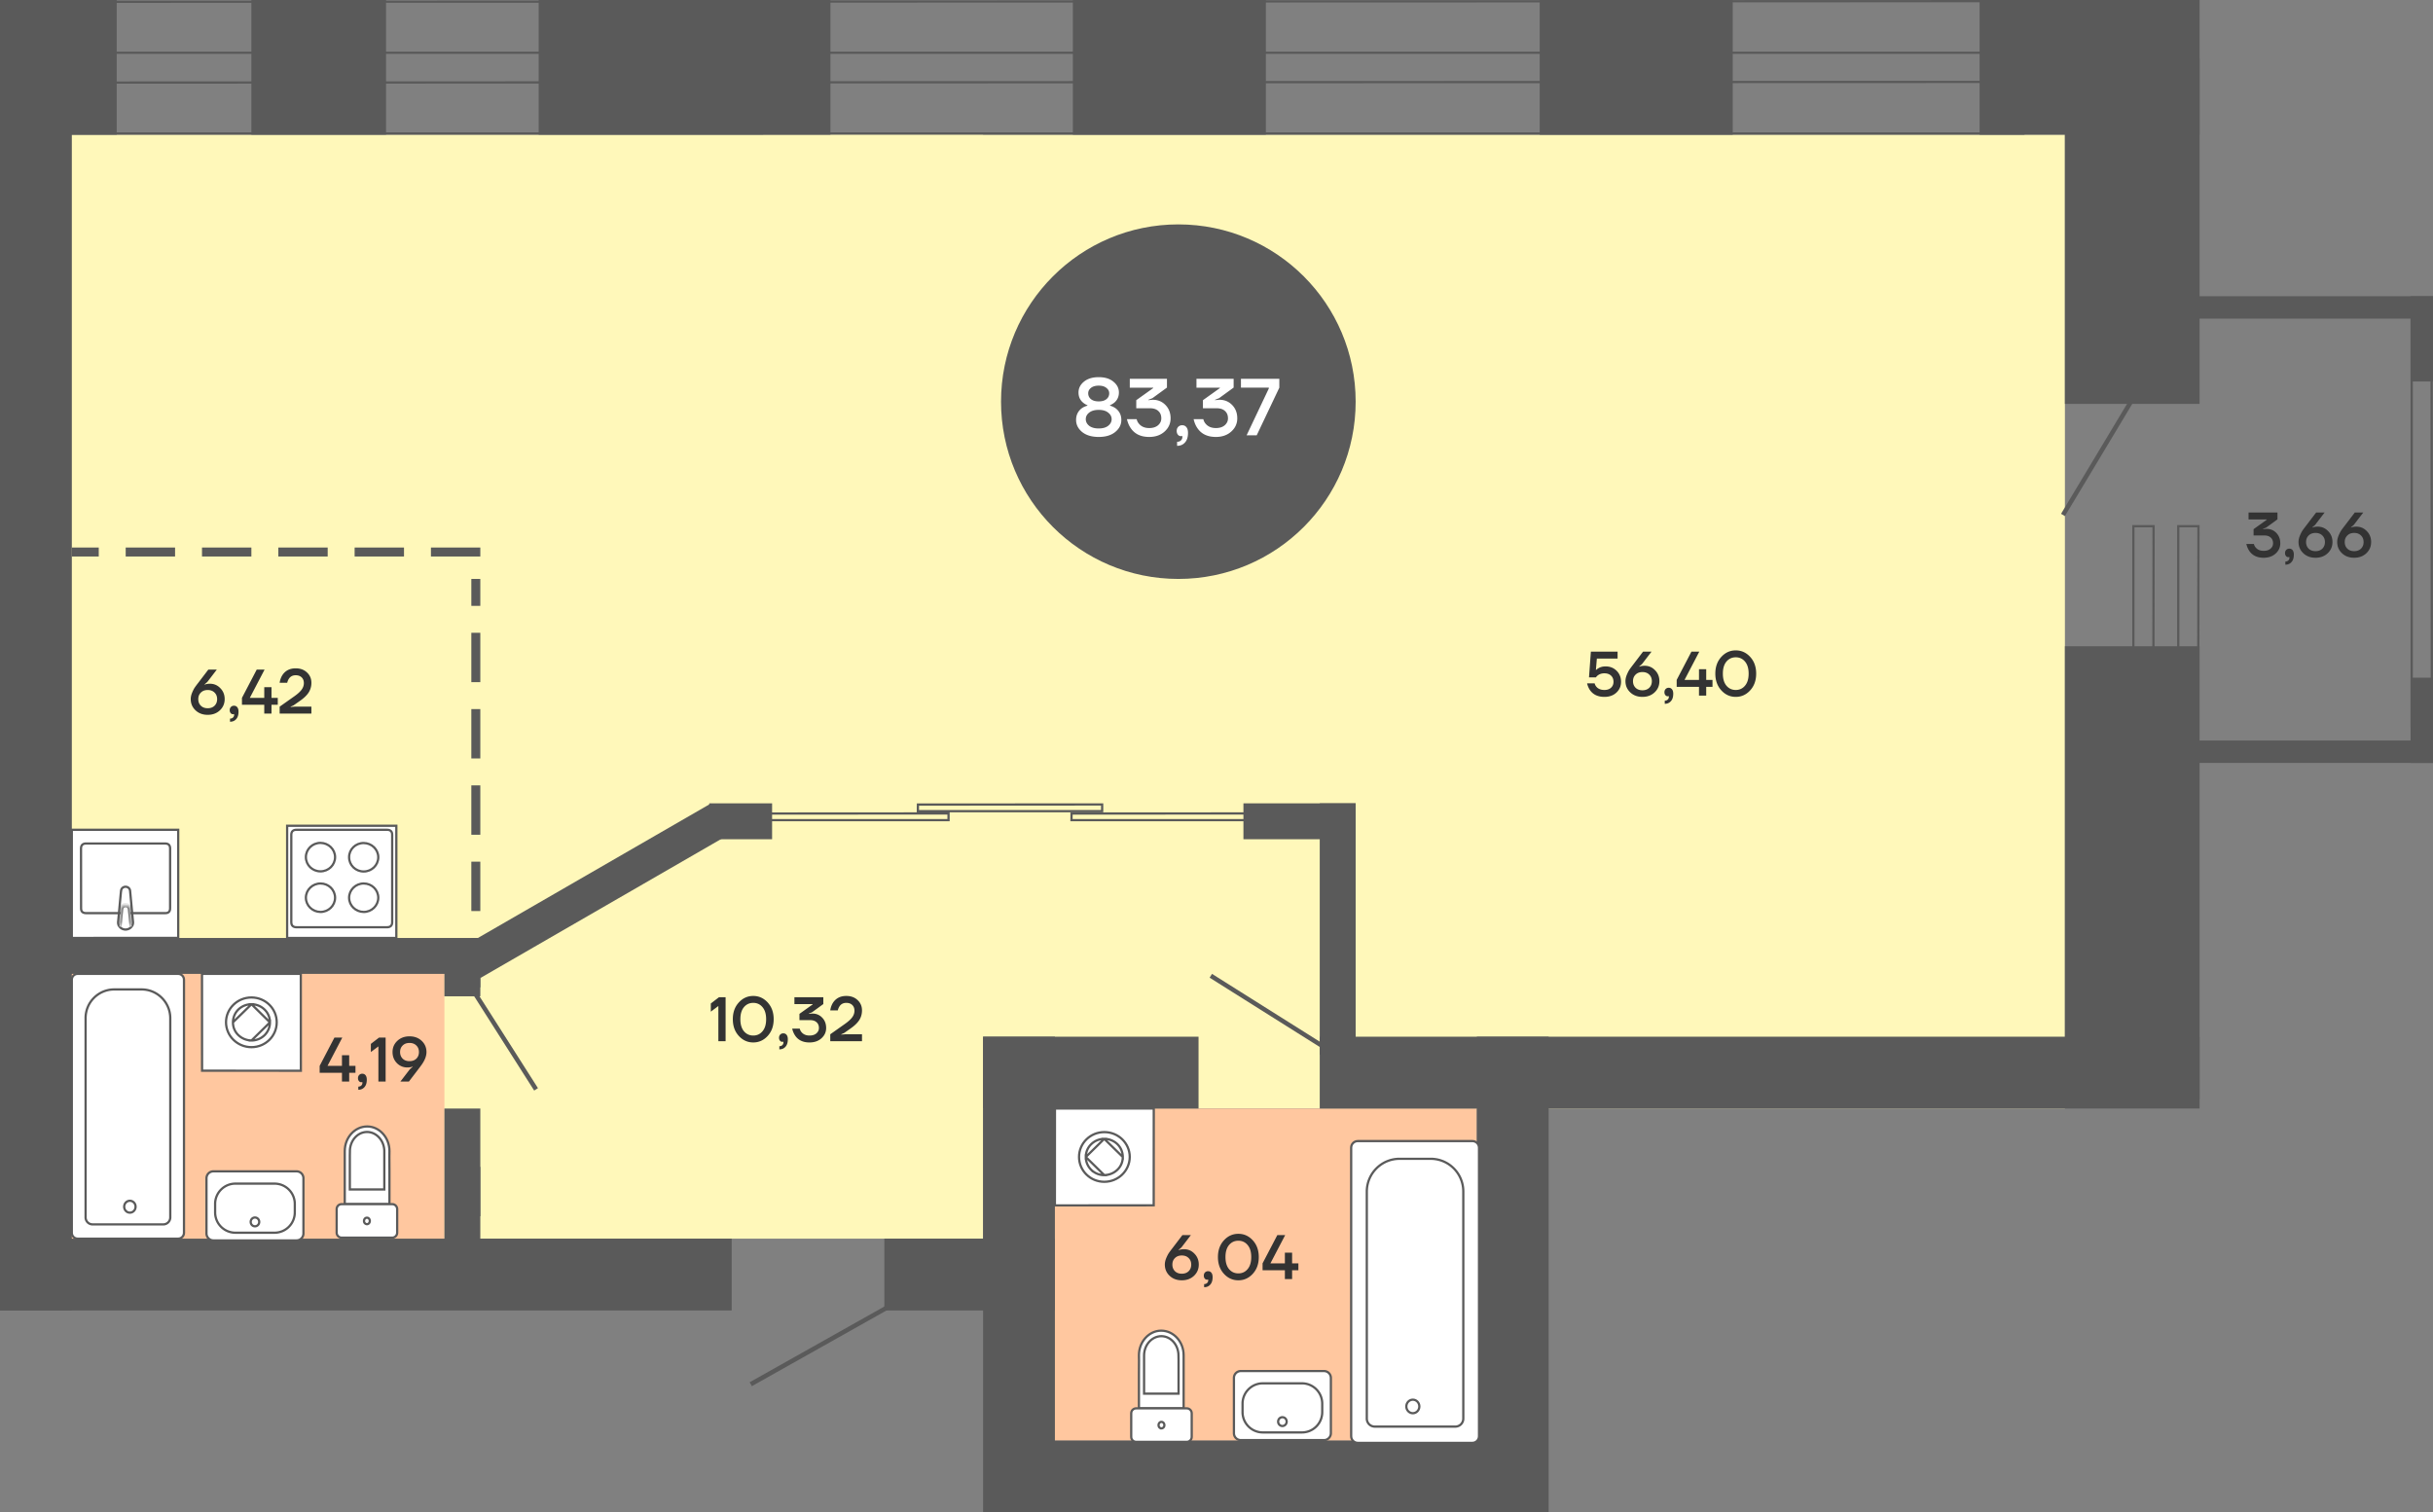 <svg width="542" height="337" fill="none" xmlns="http://www.w3.org/2000/svg"><rect width="100%" height="100%" fill="#808080" stroke="none"/><path d="M219 30v246H0V30h219Z" fill="#FFF8BA"/><path d="M460 30v217H170V30h290Z" fill="#FFF8BA"/><path d="M42.49 155.78c0-.448.098-.915.294-1.4.205-.495.401-.882.588-1.162.196-.289.462-.649.798-1.078l2.24-2.94h1.89l-2.114 2.758-.616.532v.07l.28-.098c.28-.075.583-.112.91-.112.915 0 1.69.331 2.324.994.644.653.966 1.465.966 2.436 0 .989-.355 1.82-1.064 2.492-.71.672-1.615 1.008-2.716 1.008-1.101 0-2.007-.336-2.716-1.008-.71-.672-1.064-1.503-1.064-2.492Zm2.254-1.456c-.383.373-.574.859-.574 1.456s.191 1.087.574 1.47c.383.373.891.56 1.526.56s1.143-.187 1.526-.56c.383-.383.574-.873.574-1.47s-.191-1.083-.574-1.456c-.383-.383-.891-.574-1.526-.574s-1.143.191-1.526.574Zm6.43 3.906c0-.28.088-.513.265-.7a.931.931 0 0 1 .686-.28c.308 0 .55.112.728.336.187.224.28.555.28.994 0 .719-.172 1.269-.518 1.652-.336.392-.793.588-1.372.588v-.7c.28 0 .5-.079.658-.238a.765.765 0 0 0 .252-.602v-.084c-.01-.009-.014-.028-.014-.056v-.042l-.084.028a.742.742 0 0 1-.182.014c-.186 0-.35-.084-.49-.252-.14-.168-.21-.387-.21-.658Zm2.726-1.19v-1.54l3.29-6.3h1.75l-3.29 6.3h3.22v-2.38h1.61v2.38h1.4v1.54h-1.4V159h-1.61v-1.96H53.9Zm8.399 1.96v-1.54l3.346-2.366c.728-.523 1.25-1.008 1.568-1.456.317-.448.476-.924.476-1.428 0-.532-.163-.957-.49-1.274-.327-.317-.77-.476-1.33-.476-.69 0-1.209.28-1.554.84-.15.243-.261.523-.336.84h-1.68a4.332 4.332 0 0 1 .546-1.61c.663-1.073 1.67-1.61 3.024-1.61 1.036 0 1.876.308 2.52.924.653.607.98 1.372.98 2.296a3.95 3.95 0 0 1-.616 2.17c-.41.635-1.069 1.265-1.974 1.89l-1.4.98-.63.28v.07l.84-.07h3.78V159h-7.07Zm438.121-37.8h1.68c.065.289.191.546.378.77.42.513 1.017.77 1.792.77.644 0 1.153-.159 1.526-.476.383-.327.574-.728.574-1.204 0-.541-.173-.966-.518-1.274-.336-.317-.817-.476-1.442-.476h-2.38v-1.4l2.94-2.1v-.07h-4.06v-1.54h6.44v1.526l-2.52 1.834-.7.28v.07l.224-.028c.308-.028.49-.042.546-.042.877 0 1.61.303 2.198.91.588.607.882 1.377.882 2.31 0 .896-.345 1.657-1.036 2.282-.691.625-1.582.938-2.674.938-1.447 0-2.515-.513-3.206-1.54a4.406 4.406 0 0 1-.644-1.54Zm8.617 2.03c0-.28.088-.513.266-.7a.93.93 0 0 1 .686-.28c.308 0 .55.112.728.336.186.224.28.555.28.994 0 .719-.173 1.269-.518 1.652-.336.392-.794.588-1.372.588v-.7c.28 0 .499-.079.658-.238a.765.765 0 0 0 .252-.602v-.084c-.01-.009-.014-.028-.014-.056v-.042l-.084.028a.743.743 0 0 1-.182.014c-.187 0-.35-.084-.49-.252-.14-.168-.21-.387-.21-.658Zm3.006-2.45c0-.448.098-.915.294-1.4.205-.495.401-.882.588-1.162.196-.289.462-.649.798-1.078l2.24-2.94h1.89l-2.114 2.758-.616.532v.07l.28-.098c.28-.075.583-.112.91-.112.914 0 1.689.331 2.324.994.644.653.966 1.465.966 2.436 0 .989-.355 1.82-1.064 2.492-.71.672-1.615 1.008-2.716 1.008-1.102 0-2.007-.336-2.716-1.008-.71-.672-1.064-1.503-1.064-2.492Zm2.254-1.456c-.383.373-.574.859-.574 1.456s.191 1.087.574 1.47c.382.373.891.56 1.526.56.634 0 1.143-.187 1.526-.56.382-.383.574-.873.574-1.47s-.192-1.083-.574-1.456c-.383-.383-.892-.574-1.526-.574-.635 0-1.144.191-1.526.574Zm6.359 1.456c0-.448.098-.915.294-1.4.205-.495.401-.882.588-1.162.196-.289.462-.649.798-1.078l2.24-2.94h1.89l-2.114 2.758-.616.532v.07l.28-.098c.28-.075.583-.112.91-.112.915 0 1.689.331 2.324.994.644.653.966 1.465.966 2.436 0 .989-.355 1.82-1.064 2.492-.709.672-1.615 1.008-2.716 1.008-1.101 0-2.007-.336-2.716-1.008-.709-.672-1.064-1.503-1.064-2.492Zm2.254-1.456c-.383.373-.574.859-.574 1.456s.191 1.087.574 1.47c.383.373.891.56 1.526.56s1.143-.187 1.526-.56c.383-.383.574-.873.574-1.47s-.191-1.083-.574-1.456c-.383-.383-.891-.574-1.526-.574s-1.143.191-1.526.574ZM353.56 152.27h1.68c.075.289.201.537.378.742.411.485 1.008.728 1.792.728.625 0 1.12-.168 1.484-.504.364-.336.546-.775.546-1.316 0-.569-.182-1.027-.546-1.372-.364-.345-.859-.518-1.484-.518-.579 0-1.069.154-1.47.462a1.916 1.916 0 0 0-.42.448h-1.54l.42-5.74h5.95v1.54h-4.62l-.21 2.52h.07c.149-.149.322-.275.518-.378.439-.261.966-.392 1.582-.392.98 0 1.797.327 2.45.98.653.653.98 1.47.98 2.45 0 .961-.345 1.764-1.036 2.408-.681.635-1.573.952-2.674.952-1.437 0-2.506-.499-3.206-1.498a4.417 4.417 0 0 1-.644-1.512Zm8.543-.49c0-.448.098-.915.294-1.4.206-.495.402-.882.588-1.162.196-.289.462-.649.798-1.078l2.24-2.94h1.89l-2.114 2.758-.616.532v.07l.28-.098c.28-.075.584-.112.91-.112.915 0 1.69.331 2.324.994.644.653.966 1.465.966 2.436 0 .989-.354 1.82-1.064 2.492-.709.672-1.614 1.008-2.716 1.008-1.101 0-2.006-.336-2.716-1.008-.709-.672-1.064-1.503-1.064-2.492Zm2.254-1.456c-.382.373-.574.859-.574 1.456s.192 1.087.574 1.47c.383.373.892.56 1.526.56.635 0 1.144-.187 1.526-.56.383-.383.574-.873.574-1.47s-.191-1.083-.574-1.456c-.382-.383-.891-.574-1.526-.574-.634 0-1.143.191-1.526.574Zm6.43 3.906c0-.28.088-.513.266-.7a.93.93 0 0 1 .686-.28c.308 0 .55.112.728.336.186.224.28.555.28.994 0 .719-.173 1.269-.518 1.652-.336.392-.794.588-1.372.588v-.7c.28 0 .499-.079.658-.238a.765.765 0 0 0 .252-.602v-.084c-.01-.009-.014-.028-.014-.056v-.042l-.084.028a.743.743 0 0 1-.182.014c-.187 0-.35-.084-.49-.252-.14-.168-.21-.387-.21-.658Zm2.726-1.19v-1.54l3.29-6.3h1.75l-3.29 6.3h3.22v-2.38h1.61v2.38h1.4v1.54h-1.4V155h-1.61v-1.96h-4.97Zm9.939.784c-.886-.971-1.33-2.212-1.33-3.724s.444-2.753 1.33-3.724c.887-.971 1.96-1.456 3.22-1.456 1.26 0 2.334.485 3.22 1.456.887.971 1.33 2.212 1.33 3.724s-.443 2.753-1.33 3.724c-.886.971-1.96 1.456-3.22 1.456-1.26 0-2.333-.485-3.22-1.456Zm1.148-6.412c-.532.635-.798 1.531-.798 2.688 0 1.157.266 2.053.798 2.688.542.635 1.232.952 2.072.952.84 0 1.526-.317 2.058-.952.542-.635.812-1.531.812-2.688 0-1.157-.27-2.053-.812-2.688-.532-.635-1.218-.952-2.058-.952-.84 0-1.53.317-2.072.952ZM158.35 225.42v-1.82l1.82-1.4h1.47v9.8h-1.61v-7.84l-1.68 1.26Zm6.231 5.404c-.887-.971-1.33-2.212-1.33-3.724s.443-2.753 1.33-3.724c.887-.971 1.96-1.456 3.22-1.456 1.26 0 2.333.485 3.22 1.456s1.33 2.212 1.33 3.724-.443 2.753-1.33 3.724c-.887.971-1.96 1.456-3.22 1.456-1.26 0-2.333-.485-3.22-1.456Zm1.148-6.412c-.532.635-.798 1.531-.798 2.688 0 1.157.266 2.053.798 2.688.541.635 1.232.952 2.072.952.84 0 1.526-.317 2.058-.952.541-.635.812-1.531.812-2.688 0-1.157-.271-2.053-.812-2.688-.532-.635-1.218-.952-2.058-.952-.84 0-1.531.317-2.072.952Zm7.815 6.818c0-.28.089-.513.266-.7a.933.933 0 0 1 .686-.28c.308 0 .551.112.728.336.187.224.28.555.28.994 0 .719-.172 1.269-.518 1.652-.336.392-.793.588-1.372.588v-.7c.28 0 .5-.079.658-.238a.765.765 0 0 0 .252-.602v-.084c-.009-.009-.014-.028-.014-.056v-.042l-.084.028a.738.738 0 0 1-.182.014c-.186 0-.35-.084-.49-.252-.14-.168-.21-.387-.21-.658Zm2.937-2.03h1.68c.065.289.191.546.378.77.42.513 1.017.77 1.792.77.644 0 1.152-.159 1.526-.476.382-.327.574-.728.574-1.204 0-.541-.173-.966-.518-1.274-.336-.317-.817-.476-1.442-.476h-2.38v-1.4l2.94-2.1v-.07h-4.06v-1.54h6.44v1.526l-2.52 1.834-.7.28v.07l.224-.028c.308-.028.49-.042.546-.042.877 0 1.61.303 2.198.91.588.607.882 1.377.882 2.31 0 .896-.346 1.657-1.036 2.282-.691.625-1.582.938-2.674.938-1.447 0-2.516-.513-3.206-1.54a4.388 4.388 0 0 1-.644-1.54Zm8.476 2.8v-1.54l3.346-2.366c.728-.523 1.251-1.008 1.568-1.456.317-.448.476-.924.476-1.428 0-.532-.163-.957-.49-1.274-.327-.317-.77-.476-1.33-.476-.691 0-1.209.28-1.554.84a2.851 2.851 0 0 0-.336.84h-1.68a4.332 4.332 0 0 1 .546-1.61c.663-1.073 1.671-1.61 3.024-1.61 1.036 0 1.876.308 2.52.924.653.607.98 1.372.98 2.296 0 .803-.205 1.526-.616 2.17-.411.635-1.069 1.265-1.974 1.89l-1.4.98-.63.28v.07l.84-.07h3.78V232h-7.07Z" fill="#333"/><path fill="#FFC79F" d="M15 215h84v65H15zm215 32h99v74h-99z"/><path d="M259.49 281.78c0-.448.098-.915.294-1.4.205-.495.401-.882.588-1.162.196-.289.462-.649.798-1.078l2.24-2.94h1.89l-2.114 2.758-.616.532v.07l.28-.098c.28-.075.583-.112.91-.112.915 0 1.689.331 2.324.994.644.653.966 1.465.966 2.436 0 .989-.355 1.82-1.064 2.492-.709.672-1.615 1.008-2.716 1.008-1.101 0-2.007-.336-2.716-1.008-.709-.672-1.064-1.503-1.064-2.492Zm2.254-1.456c-.383.373-.574.859-.574 1.456s.191 1.087.574 1.47c.383.373.891.56 1.526.56s1.143-.187 1.526-.56c.383-.383.574-.873.574-1.47s-.191-1.083-.574-1.456c-.383-.383-.891-.574-1.526-.574s-1.143.191-1.526.574Zm6.429 3.906c0-.28.089-.513.266-.7a.933.933 0 0 1 .686-.28c.308 0 .551.112.728.336.187.224.28.555.28.994 0 .719-.172 1.269-.518 1.652-.336.392-.793.588-1.372.588v-.7c.28 0 .5-.079.658-.238a.765.765 0 0 0 .252-.602v-.084c-.009-.009-.014-.028-.014-.056v-.042l-.084.028a.738.738 0 0 1-.182.014c-.186 0-.35-.084-.49-.252-.14-.168-.21-.387-.21-.658Zm4.476-.406c-.886-.971-1.33-2.212-1.33-3.724s.444-2.753 1.33-3.724c.887-.971 1.96-1.456 3.22-1.456 1.26 0 2.334.485 3.22 1.456.887.971 1.33 2.212 1.33 3.724s-.443 2.753-1.33 3.724c-.886.971-1.96 1.456-3.22 1.456-1.26 0-2.333-.485-3.22-1.456Zm1.148-6.412c-.532.635-.798 1.531-.798 2.688 0 1.157.266 2.053.798 2.688.542.635 1.232.952 2.072.952.84 0 1.526-.317 2.058-.952.542-.635.812-1.531.812-2.688 0-1.157-.27-2.053-.812-2.688-.532-.635-1.218-.952-2.058-.952-.84 0-1.53.317-2.072.952Zm7.466 5.628v-1.54l3.29-6.3h1.75l-3.29 6.3h3.22v-2.38h1.61v2.38h1.4v1.54h-1.4V285h-1.61v-1.96h-4.97Z" fill="#333"/><path fill="#5A5A5A" d="M86 0v30H56V0zM26 0v30H0V0z"/><path d="M71.21 239.04v-1.54l3.29-6.3h1.75l-3.29 6.3h3.22v-2.38h1.61v2.38h1.4v1.54h-1.4V241h-1.61v-1.96h-4.97Zm8.54 1.19c0-.28.088-.513.266-.7a.931.931 0 0 1 .685-.28c.309 0 .551.112.729.336.186.224.28.555.28.994 0 .719-.173 1.269-.518 1.652-.336.392-.794.588-1.372.588v-.7c.28 0 .499-.079.658-.238a.765.765 0 0 0 .252-.602v-.084c-.01-.009-.014-.028-.014-.056v-.042l-.084.028a.742.742 0 0 1-.183.014c-.186 0-.35-.084-.49-.252-.14-.168-.21-.387-.21-.658Zm2.866-5.81v-1.82l1.82-1.4h1.47v9.8h-1.61v-7.84l-1.68 1.26Zm4.83 0c0-.989.355-1.82 1.065-2.492.71-.672 1.614-1.008 2.716-1.008 1.101 0 2.006.336 2.716 1.008.71.672 1.064 1.503 1.064 2.492 0 .887-.369 1.843-1.106 2.87l-.308.42c-.13.168-.22.285-.266.35l-2.24 2.94h-1.89l2.114-2.758.616-.532v-.07a7.318 7.318 0 0 1-.28.112 3.58 3.58 0 0 1-.91.098 3.163 3.163 0 0 1-2.338-.98c-.635-.663-.952-1.479-.952-2.45Zm2.255-1.456c-.383.373-.574.859-.574 1.456s.191 1.087.574 1.47c.382.373.891.56 1.526.56.634 0 1.143-.187 1.526-.56.382-.383.574-.873.574-1.47s-.192-1.083-.574-1.456c-.383-.383-.892-.574-1.526-.574-.635 0-1.144.191-1.526.574Z" fill="#333"/><path fill="#5A5A5A" d="M16 292H0V20h16z"/><path fill="#5A5A5A" d="M0 292v-16h163v16zm197 0v-16h38v16z"/><path fill="#5A5A5A" d="M219 231h16v106h-16zm122 90v16H235v-16z"/><path fill="#5A5A5A" d="M345 337h-16V231h16zm-78-106v16h-48v-16z"/><path fill="#5A5A5A" d="M490 231v16H294v-16zM185 0v30h-65V0z"/><path d="M63.967 208.995V184h24.325v24.995H63.967Z" fill="#fff" stroke="#5A5A5A" stroke-width=".5"/><path d="M64.893 186.027v19.453c0 .737.393 1.13 1.162 1.13h20.148c.785 0 1.162-.377 1.162-1.13v-19.453c.016-.754-.377-1.131-1.147-1.131H66.071c-.785-.016-1.178.377-1.178 1.131Z" fill="#fff" stroke="#5A5A5A" stroke-width=".5"/><path d="M71.395 187.816c1.79.015 3.25 1.429 3.25 3.171 0 1.759-1.46 3.172-3.25 3.172-1.806 0-3.251-1.413-3.251-3.172 0-1.758 1.445-3.171 3.25-3.171Zm9.625.03c1.79.016 3.25 1.429 3.25 3.171 0 1.759-1.46 3.172-3.25 3.172-1.806 0-3.25-1.413-3.25-3.172-.016-1.758 1.444-3.187 3.25-3.171Zm0 9.014c1.806 0 3.25 1.413 3.25 3.171 0 1.759-1.46 3.172-3.25 3.172-1.79-.016-3.25-1.429-3.25-3.172s1.46-3.171 3.25-3.171Zm-9.625 0c1.806 0 3.25 1.413 3.25 3.171 0 1.759-1.46 3.172-3.25 3.172-1.79-.016-3.251-1.429-3.251-3.172s1.46-3.171 3.25-3.171Z" stroke="#5A5A5A" stroke-width=".5"/><path d="M39.7 208.98v-24.088H16v24.103l23.7-.015Z" fill="#fff" stroke="#5A5A5A" stroke-width=".5"/><path d="M37.896 202.374v-13.317c0-.742-.364-1.106-1.121-1.106H19.167c-.727 0-1.106.364-1.121 1.091l.015 13.332c-.015.727.364 1.091 1.106 1.091h17.608c.742.03 1.121-.349 1.121-1.091Z" fill="#fff" stroke="#5A5A5A" stroke-width=".5"/><path d="M27.97 207.132c-.923-.016-1.666-.712-1.666-1.591l.652-6.984.015-.015c0-.531.44-.955 1-.955s1 .424 1.015.97l.652 6.984c0 .863-.743 1.575-1.667 1.591Z" stroke="#5A5A5A" stroke-width=".5"/><mask id="a" fill="#fff"><path fill-rule="evenodd" clip-rule="evenodd" d="m26.592 206.449.364-3.803a.988.988 0 0 1 1.03-.954.98.98 0 0 1 1 .954l.364 3.803"/></mask><path fill-rule="evenodd" clip-rule="evenodd" d="m26.592 206.449.364-3.803a.988.988 0 0 1 1.03-.954.98.98 0 0 1 1 .954l.364 3.803" fill="#fff"/><path d="m26.956 202.646.5.015-.001.016-.002.017-.497-.048Zm1.03-.954v.5h-.013l.013-.5Zm1 .954-.498.048-.001-.017v-.016l.499-.015Zm-2.892 3.755.364-3.802.995.095-.363 3.803-.996-.096Zm.362-3.769a1.488 1.488 0 0 1 1.543-1.44l-.026 1a.488.488 0 0 0-.518.469l-1-.029Zm1.53-1.44c.83 0 1.477.638 1.5 1.44l-1 .029a.48.48 0 0 0-.5-.469v-1Zm1.498 1.407.363 3.802-.995.096-.364-3.803.996-.095Z" fill="#5A5A5A" mask="url(#a)"/><path fill="#5A5A5A" d="M107 122v2H96v-2zm-17 0v2H79v-2zm-17 0v2H62v-2zm-17 0v2H45v-2zm-17 0v2H28v-2zm-17 0v2h-6v-2zm85 149h-2v-11h2zm0-51h-2v-11h2zm0-17h-2v-11h2zm0-17h-2v-11h2zm0-17h-2v-11h2zm0-17h-2v-11h2zm0-17h-2v-6h2z"/><path stroke="#5A5A5A" d="m474.571 89.743-15 25"/><path d="m541.75 161.75-.063-90.465-4.437-.033v90.498h4.5Z" stroke="#5A5A5A" stroke-width=".5" stroke-miterlimit="10"/><path fill="#5A5A5A" d="M542 165v5h-74v-5zm0-99v5h-74v-5z"/><path fill="#5A5A5A" d="M542 85h-5V66h5zm0 85h-5v-19h5z"/><path d="m489.75 117.25-.063 60.476-4.437.023V117.25h4.5Zm-10 0-.063 60.476-4.437.023V117.25h4.5Z" stroke="#5A5A5A" stroke-width=".5" stroke-miterlimit="10"/><path fill="#5A5A5A" d="M107 209v8H10v-8zm65-30v8h-14v-8z"/><path fill="#5A5A5A" d="M107 222h-8v-10h8z"/><path fill="#5A5A5A" d="m158.145 179.162 4 6.928L107 217.928 103 211zM107 283h-8v-36h8z"/><path d="m86.759 256.476-.017 1.181.017 3.066v7.591h-9.957v-11.838c0-3.017 2.243-5.476 4.994-5.476 2.72 0 4.963 2.459 4.963 5.476Z" fill="#fff" stroke="#5A5A5A" stroke-width=".5"/><path d="M85.613 256.542v8.493h-7.681v-7.559l.016-.934c0-2.378 1.704-4.312 3.833-4.312 2.112.016 3.832 1.951 3.832 4.312ZM75 274.676v-5.264c0-.606.491-1.098 1.097-1.098h11.284c.606 0 1.097.492 1.097 1.098v5.264c0 .606-.49 1.098-1.097 1.098H76.114A1.102 1.102 0 0 1 75 274.676Z" fill="#fff" stroke="#5A5A5A" stroke-width=".5"/><path d="M81.093 272.052c0-.41.294-.721.638-.721.36-.017.655.311.655.721s-.295.722-.638.722a.684.684 0 0 1-.656-.722ZM46 274.848V262.54c0-.855.684-1.54 1.539-1.54h18.52c.854 0 1.538.685 1.538 1.54v12.308c0 .856-.684 1.541-1.539 1.541h-18.52c-.84 0-1.538-.685-1.538-1.541Z" fill="#fff" stroke="#5A5A5A" stroke-width=".5"/><path d="M47.923 270.156v-1.896a4.52 4.52 0 0 1 4.516-4.522h8.718a4.52 4.52 0 0 1 4.516 4.522v1.896a4.52 4.52 0 0 1-4.516 4.521H52.44a4.52 4.52 0 0 1-4.516-4.521Z" fill="#fff" stroke="#5A5A5A" stroke-width=".5"/><path d="M55.844 272.267c0-.543.427-.984.954-.984.527 0 .954.441.954.984 0 .544-.427.984-.954.984-.527 0-.954-.44-.954-.984ZM40.987 274.7v-56.4c0-.722-.577-1.3-1.299-1.3h-22.39c-.72 0-1.298.578-1.298 1.3v56.4c0 .722.577 1.3 1.299 1.3h22.39c.721 0 1.298-.591 1.298-1.3Z" fill="#fff" stroke="#5A5A5A" stroke-width=".5"/><path d="M31.53 220.467h-6.087a6.377 6.377 0 0 0-6.374 6.382v44.411c0 .866.695 1.562 1.56 1.562h15.74c.866 0 1.562-.696 1.562-1.562v-44.398c-.014-3.532-2.873-6.395-6.401-6.395Z" fill="#fff" stroke="#5A5A5A" stroke-width=".5"/><path d="M28.933 267.557c.703 0 1.272.593 1.272 1.326 0 .732-.57 1.326-1.272 1.326-.703 0-1.272-.594-1.272-1.326 0-.733.57-1.326 1.272-1.326ZM45 217h22.01l.014 21.588-22.01-.014L45 217Z" fill="#fff" stroke="#5A5A5A" stroke-width=".5"/><path d="M56.019 233.331c3.114 0 5.628-2.475 5.628-5.537s-2.514-5.537-5.642-5.537c-3.114 0-5.656 2.475-5.656 5.537.014 3.062 2.556 5.537 5.67 5.537Z" stroke="#5A5A5A" stroke-width=".5"/><path d="M51.899 227.794a3.874 3.874 0 0 0 1.201 2.852 4.267 4.267 0 0 0 2.905 1.189m4.134-4.027a4.033 4.033 0 0 1-1.201 2.852 4.186 4.186 0 0 1-2.92 1.189l4.12-4.041Zm-8.24-.014a4.03 4.03 0 0 1 1.201-2.852 4.2 4.2 0 0 1 2.919-1.175l-4.12 4.027Zm8.24.014a3.934 3.934 0 0 0-1.201-2.852l-.014-.014a4.168 4.168 0 0 0-2.891-1.175l4.106 4.041Z" stroke="#5A5A5A" stroke-width=".5"/><path d="m253.72 301.976.016 1.18-.016 3.066v7.591h9.957v-11.837c0-3.017-2.244-5.476-4.995-5.476-2.719 0-4.962 2.459-4.962 5.476Z" fill="#fff" stroke="#5A5A5A" stroke-width=".5"/><path d="M254.866 302.041v8.493h7.681v-7.558l-.017-.935c0-2.377-1.703-4.312-3.832-4.312-2.113.017-3.832 1.951-3.832 4.312Zm10.612 18.134v-5.263c0-.607-.491-1.099-1.097-1.099h-11.284c-.606 0-1.097.492-1.097 1.099v5.263c0 .607.491 1.099 1.097 1.099h11.268c.622 0 1.113-.492 1.113-1.099Z" fill="#fff" stroke="#5A5A5A" stroke-width=".5"/><path d="M259.386 317.552c0-.41-.295-.722-.639-.722-.36-.016-.655.312-.655.722s.295.721.639.721a.683.683 0 0 0 .655-.721Zm37.092 1.796V307.04c0-.856-.684-1.541-1.538-1.541h-18.52c-.854 0-1.538.685-1.538 1.541v12.308c0 .855.684 1.54 1.538 1.54h18.52c.84 0 1.538-.685 1.538-1.54Z" fill="#fff" stroke="#5A5A5A" stroke-width=".5"/><path d="M294.555 314.656v-1.897a4.52 4.52 0 0 0-4.516-4.521h-8.718a4.52 4.52 0 0 0-4.516 4.521v1.897a4.52 4.52 0 0 0 4.516 4.521h8.718a4.52 4.52 0 0 0 4.516-4.521Z" fill="#fff" stroke="#5A5A5A" stroke-width=".5"/><path d="M286.635 316.766c0-.543-.427-.984-.955-.984-.527 0-.954.441-.954.984 0 .544.427.984.954.984.528 0 .955-.44.955-.984ZM301 320.018v-64.281c0-.823.658-1.481 1.48-1.481h25.519c.822 0 1.48.658 1.48 1.481v64.281c0 .823-.658 1.482-1.48 1.482H302.48c-.822 0-1.48-.674-1.48-1.482Z" fill="#fff" stroke="#5A5A5A" stroke-width=".5"/><path d="M311.779 258.207h6.936c4.021 0 7.265 3.263 7.265 7.274v50.616c0 .988-.792 1.781-1.778 1.781h-17.94a1.775 1.775 0 0 1-1.779-1.781v-50.601c.015-4.026 3.274-7.289 7.296-7.289Z" fill="#fff" stroke="#5A5A5A" stroke-width=".5"/><path d="M314.738 311.876c-.8 0-1.45.677-1.45 1.512s.65 1.511 1.45 1.511c.801 0 1.45-.676 1.45-1.511 0-.835-.649-1.512-1.45-1.512ZM257.024 247h-22.01L235 268.588l22.01-.014.014-21.574Z" fill="#fff" stroke="#5A5A5A" stroke-width=".5"/><path d="M246.005 263.331c-3.114 0-5.628-2.475-5.628-5.537s2.514-5.537 5.642-5.537c3.114 0 5.656 2.475 5.656 5.537-.014 3.062-2.556 5.537-5.67 5.537Z" stroke="#5A5A5A" stroke-width=".5"/><path d="M250.125 257.794a3.874 3.874 0 0 1-1.201 2.852 4.267 4.267 0 0 1-2.905 1.189m-4.134-4.027c0 1.104.461 2.111 1.201 2.852a4.187 4.187 0 0 0 2.919 1.189l-4.12-4.041Zm8.24-.014a4.031 4.031 0 0 0-1.201-2.852 4.2 4.2 0 0 0-2.919-1.175l4.12 4.027Zm-8.24.014c0-1.133.461-2.139 1.201-2.852l.014-.014a4.168 4.168 0 0 1 2.891-1.175l-4.106 4.041Z" stroke="#5A5A5A" stroke-width=".5"/><path fill="#5A5A5A" d="M302 235h-8v-56h8z"/><path fill="#5A5A5A" d="M277 187v-8h25v8zm5-187v30h-43V0z"/><path d="M450.75.25 12.426.402l-.172 11.348H450.75V.25Zm0 18-438.324.152-.172 11.348H450.75v-11.5Z" stroke="#5A5A5A" stroke-width=".5" stroke-miterlimit="10"/><path fill="#5A5A5A" d="M386 0v30h-43V0zm104 0v30h-49V0z"/><path fill="#5A5A5A" d="M490 90h-30V13h30zm0 155h-30V144h30z"/><path d="m279.75 181.25-41.041.025-.012 1.475h41.053v-1.5Zm-68.444 0-41.041.025-.013 1.475h41.054v-1.5Zm34.222-2-41.041.025-.013 1.475h41.054v-1.5Z" stroke="#5A5A5A" stroke-width=".5" stroke-miterlimit="10"/><path stroke="#5A5A5A" d="m296.734 234.423-27-17m-164.312 3.309 14 22m79.823 47.704-32 18"/><circle cx="262.5" cy="89.5" r="39.5" fill="#5A5A5A"/><path d="M239.72 93.58c0-1.092.42-1.962 1.26-2.61.36-.252.78-.444 1.26-.576v-.108a3.296 3.296 0 0 1-.99-.594c-.66-.564-.99-1.308-.99-2.232 0-.948.402-1.752 1.206-2.412.816-.672 1.914-1.008 3.294-1.008 1.38 0 2.472.336 3.276 1.008.816.66 1.224 1.464 1.224 2.412 0 .9-.33 1.644-.99 2.232-.312.252-.642.45-.99.594v.108c.456.12.876.318 1.26.594.84.648 1.26 1.512 1.26 2.592 0 1.044-.456 1.938-1.368 2.682-.9.732-2.124 1.098-3.672 1.098s-2.778-.366-3.69-1.098c-.9-.744-1.35-1.638-1.35-2.682Zm2.7-5.94c0 .528.204.96.612 1.296.408.336.984.504 1.728.504s1.32-.168 1.728-.504c.408-.336.612-.768.612-1.296 0-.48-.21-.882-.63-1.206-.408-.336-.978-.504-1.71-.504s-1.308.168-1.728.504c-.408.324-.612.726-.612 1.206Zm.216 4.302c-.504.396-.756.882-.756 1.458s.252 1.068.756 1.476c.516.396 1.224.594 2.124.594.9 0 1.602-.198 2.106-.594.516-.408.774-.9.774-1.476s-.258-1.062-.774-1.458c-.504-.408-1.206-.612-2.106-.612-.9 0-1.608.204-2.124.612Zm8.418 1.458h2.16c.084.372.246.702.486.99.54.66 1.308.99 2.304.99.828 0 1.482-.204 1.962-.612.492-.42.738-.936.738-1.548 0-.696-.222-1.242-.666-1.638-.432-.408-1.05-.612-1.854-.612h-3.06v-1.8l3.78-2.7v-.09h-5.22V84.4h8.28v1.962l-3.24 2.358-.9.36v.09l.288-.036c.396-.036.63-.054.702-.054 1.128 0 2.07.39 2.826 1.17.756.78 1.134 1.77 1.134 2.97 0 1.152-.444 2.13-1.332 2.934-.888.804-2.034 1.206-3.438 1.206-1.86 0-3.234-.66-4.122-1.98-.384-.564-.66-1.224-.828-1.98Zm11.078 2.61c0-.36.114-.66.342-.9a1.2 1.2 0 0 1 .882-.36c.396 0 .708.144.936.432.24.288.36.714.36 1.278 0 .924-.222 1.632-.666 2.124-.432.504-1.02.756-1.764.756v-.9c.36 0 .642-.102.846-.306.216-.192.324-.45.324-.774v-.108c-.012-.012-.018-.036-.018-.072v-.054l-.108.036a.932.932 0 0 1-.234.018c-.24 0-.45-.108-.63-.324-.18-.216-.27-.498-.27-.846Zm3.775-2.61h2.16c.084.372.246.702.486.99.54.66 1.308.99 2.304.99.828 0 1.482-.204 1.962-.612.492-.42.738-.936.738-1.548 0-.696-.222-1.242-.666-1.638-.432-.408-1.05-.612-1.854-.612h-3.06v-1.8l3.78-2.7v-.09h-5.22V84.4h8.28v1.962l-3.24 2.358-.9.36v.09l.288-.036c.396-.036.63-.054.702-.054 1.128 0 2.07.39 2.826 1.17.756.78 1.134 1.77 1.134 2.97 0 1.152-.444 2.13-1.332 2.934-.888.804-2.034 1.206-3.438 1.206-1.86 0-3.234-.66-4.122-1.98-.384-.564-.66-1.224-.828-1.98Zm10.539-7.02V84.4h8.55v1.98L279.956 97h-2.25l4.95-10.44v-.18h-6.21Z" fill="#fff"/></svg>